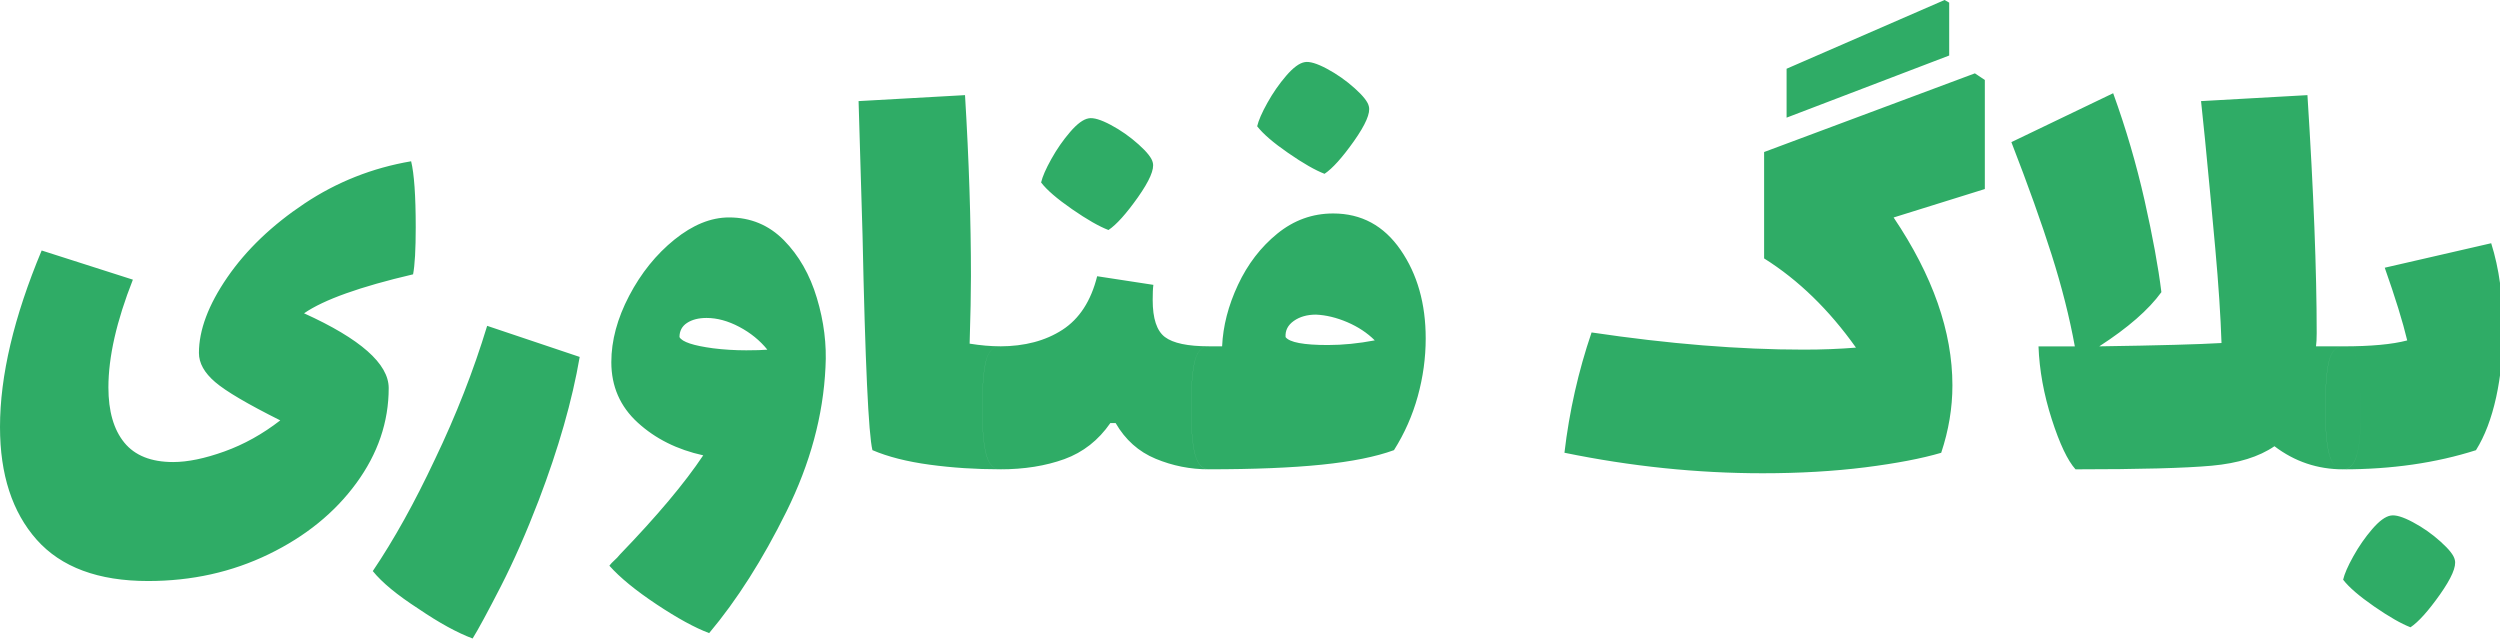 <svg xmlns="http://www.w3.org/2000/svg" viewBox="0 0 510.61 130.41"><path d="M151 66.76c-2.29-1.21-4.52-1.82-6.68-1.82-1.62 0-2.95.34-3.98 1.01-1.04.68-1.55 1.64-1.55 2.9.54.99 2.84 1.76 6.89 2.29 2.16.27 4.41.41 6.75.41 1.98 0 3.42-.04 4.32-.14-1.54-1.89-3.46-3.44-5.75-4.65zm117.78-2.5c-1.8 0-3.31.43-4.52 1.28-1.21.86-1.78 1.96-1.69 3.31.81 1.08 3.69 1.62 8.64 1.62 3.06 0 6.25-.31 9.58-.95-1.53-1.53-3.4-2.77-5.6-3.71-2.2-.94-4.34-1.46-6.41-1.55z" style="fill:none"/><path d="M62.1 63.99c4.05-2.79 11.48-5.44 22.27-7.96.36-1.89.54-5.08.54-9.59 0-6.48-.32-10.98-.94-13.5-7.92 1.35-15.19 4.23-21.8 8.64-6.61 4.41-11.86 9.43-15.73 15.05-3.87 5.62-5.81 10.78-5.81 15.46 0 2.07 1.1 4.05 3.31 5.94 2.2 1.89 6.64 4.5 13.3 7.83-3.6 2.79-7.4 4.91-11.41 6.35-4.01 1.44-7.49 2.16-10.46 2.16-4.5 0-7.83-1.33-9.99-3.98s-3.24-6.41-3.24-11.27c0-6.21 1.66-13.54 5-22L8.51 51.16C2.83 64.75 0 76.77 0 87.21c0 9.72 2.5 17.39 7.49 23.02 5 5.62 12.58 8.44 22.75 8.44 8.91 0 17.12-1.82 24.64-5.47 7.51-3.64 13.48-8.48 17.89-14.51 4.41-6.03 6.62-12.51 6.62-19.44-.01-4.95-5.77-10.04-17.29-15.26zm26.73 29.83c-4.14 8.82-8.37 16.42-12.69 22.82 1.89 2.34 5 4.9 9.32 7.69 4.23 2.88 7.92 4.9 11.07 6.08 1.17-1.89 3.08-5.42 5.74-10.6 2.65-5.18 5.24-11.05 7.76-17.62 4.05-10.62 6.84-20.38 8.37-29.29l-18.9-6.35c-2.79 9.18-6.35 18.27-10.67 27.27zm71.28-44.75c-3.06-3.1-6.8-4.66-11.21-4.66-3.69 0-7.4 1.51-11.14 4.52-3.74 3.02-6.82 6.84-9.25 11.47-2.43 4.64-3.65 9.16-3.65 13.57 0 4.95 1.8 9.07 5.4 12.35 3.6 3.29 8.05 5.51 13.37 6.68-3.78 5.67-9.45 12.42-17.01 20.25-.36.45-.74.85-1.15 1.21-.4.36-.74.72-1.01 1.08 2.16 2.43 5.38 5.06 9.65 7.9 4.27 2.84 7.85 4.79 10.73 5.87 5.67-6.75 10.94-15.03 15.79-24.84 4.86-9.81 7.51-19.62 7.97-29.43.27-4.68-.32-9.4-1.76-14.18-1.42-4.75-3.67-8.68-6.73-11.79zm-7.69 22.48c-2.34 0-4.59-.14-6.75-.41-4.05-.54-6.35-1.3-6.89-2.29 0-1.26.52-2.23 1.55-2.9 1.03-.67 2.36-1.01 3.98-1.01 2.16 0 4.39.61 6.68 1.82s4.21 2.77 5.74 4.66c-.89.08-2.33.13-4.31.13zm49 21.26c-.54-2.03-.81-5.2-.81-9.52 0-4.23.25-7.38.74-9.45.5-2.07 1.46-3.11 2.9-3.11-1.89 0-3.96-.18-6.21-.54.18-5.76.27-10.35.27-13.77 0-11.25-.4-23.58-1.21-36.99l-21.74 1.22.81 27.41c.54 26.01 1.22 40.63 2.02 43.88 3.15 1.35 7.04 2.34 11.68 2.97 4.63.63 9.43.94 14.38.94-1.35 0-2.29-1.01-2.83-3.04zm2.83 3.04h.01-.01zm39.83-3.04c-.54-2.03-.81-5.2-.81-9.52 0-4.23.25-7.38.74-9.45.5-2.07 1.46-3.11 2.9-3.11-4.32 0-7.31-.63-8.98-1.89-1.67-1.26-2.5-3.78-2.5-7.56 0-1.35.04-2.38.14-3.1l-11.48-1.76c-1.26 5.04-3.62 8.69-7.09 10.94-3.47 2.25-7.72 3.37-12.76 3.38 1.44 0 2.41 1.04 2.9 3.11.49 2.07.74 5.22.74 9.45 0 4.32-.27 7.49-.81 9.52-.54 2.03-1.48 3.04-2.83 3.04 4.95 0 9.33-.7 13.16-2.09 3.82-1.39 6.95-3.85 9.38-7.36h1.08c1.98 3.42 4.7 5.85 8.17 7.29 3.46 1.44 7.08 2.16 10.86 2.16-1.33-.01-2.27-1.02-2.81-3.05zm-25.11-50.08c3.06 2.12 5.54 3.53 7.43 4.25 1.62-1.08 3.62-3.31 6.01-6.68 2.38-3.38 3.4-5.74 3.04-7.09-.18-.9-1.15-2.14-2.9-3.71-1.75-1.57-3.64-2.9-5.67-3.98s-3.53-1.53-4.52-1.35c-1.08.18-2.34 1.1-3.78 2.77s-2.72 3.51-3.85 5.54c-1.13 2.02-1.82 3.62-2.09 4.79 1.15 1.52 3.27 3.34 6.33 5.46zm-11.88 50.08c.54-2.03.81-5.2.81-9.52 0-4.23-.25-7.38-.74-9.45-.5-2.07-1.46-3.11-2.9-3.11s-2.41 1.04-2.9 3.11c-.49 2.07-.74 5.22-.74 9.45 0 4.32.27 7.49.81 9.52.54 2.03 1.48 3.04 2.83 3.04s2.29-1.01 2.83-3.04zm56.02-61.56c3.06 2.12 5.54 3.53 7.42 4.25 1.62-1.08 3.62-3.31 6.01-6.68 2.38-3.38 3.4-5.74 3.04-7.09-.18-.9-1.15-2.14-2.9-3.71-1.75-1.57-3.65-2.9-5.67-3.98-2.03-1.08-3.53-1.53-4.52-1.35-1.08.18-2.34 1.1-3.78 2.77s-2.72 3.51-3.85 5.54c-1.13 2.02-1.82 3.62-2.09 4.79 1.17 1.52 3.28 3.35 6.34 5.46zm-16.2 64.6zm25.38-52.25c-4.23 0-8.03 1.37-11.41 4.12-3.38 2.75-6.05 6.23-8.03 10.46-1.98 4.23-3.06 8.42-3.24 12.55h-2.7c1.44 0 2.41 1.04 2.9 3.11.49 2.07.74 5.22.74 9.45 0 4.32-.27 7.49-.81 9.52-.54 2.03-1.48 3.04-2.83 3.04 9.18 0 16.85-.31 23.02-.94 6.16-.63 11.09-1.62 14.78-2.97 2.16-3.42 3.78-7.09 4.86-11s1.62-7.85 1.62-11.81c0-7.11-1.71-13.14-5.13-18.09-3.42-4.96-8.01-7.44-13.77-7.44zm-1.08 26.87c-4.95 0-7.83-.54-8.64-1.62-.09-1.35.47-2.45 1.69-3.31 1.21-.85 2.72-1.28 4.52-1.28 2.07.09 4.21.61 6.41 1.55 2.2.95 4.07 2.18 5.6 3.71-3.32.63-6.52.95-9.58.95zm-21.46 22.34c.54-2.03.81-5.2.81-9.52 0-4.23-.25-7.38-.74-9.45-.5-2.07-1.46-3.11-2.9-3.11s-2.41 1.04-2.9 3.11c-.49 2.07-.74 5.22-.74 9.45 0 4.32.27 7.49.81 9.52.54 2.03 1.49 3.04 2.83 3.04s2.29-1.01 2.83-3.04zM398.11.54l-.94-.54-32.27 14.04v9.99l33.21-12.69zm-37.8 30.51v21.73c7.02 4.41 13.27 10.49 18.76 18.22-3.33.27-6.88.41-10.67.41-13.14 0-27.59-1.17-43.33-3.51-2.7 7.92-4.55 16.11-5.54 24.57 13.59 2.79 27.09 4.19 40.5 4.19 7.56 0 14.53-.41 20.92-1.21 6.39-.81 11.56-1.8 15.53-2.97 1.53-4.59 2.29-9.18 2.29-13.77 0-10.98-4.01-22.41-12.01-34.29l18.63-5.81V16.33l-2.03-1.35-43.05 16.07zm115.42 61.76c-.54-2.03-.81-5.2-.81-9.52 0-4.23.25-7.38.74-9.45.5-2.07 1.46-3.11 2.9-3.11h-5.53c.09-.63.14-1.53.14-2.7 0-12.69-.63-28.89-1.89-48.6l-21.73 1.22.81 7.83c.72 7.38 1.42 14.78 2.09 22.21s1.1 13.88 1.28 19.37c-4.5.27-12.83.5-24.97.68 5.85-3.78 10.08-7.47 12.69-11.07-.63-5.13-1.78-11.38-3.44-18.76-1.67-7.38-3.8-14.67-6.41-21.87l-20.79 9.99c3.42 8.82 6.16 16.49 8.23 23.02 2.07 6.53 3.65 12.76 4.73 18.7h-7.42c.18 4.86 1.08 9.81 2.7 14.85 1.62 5.04 3.24 8.46 4.86 10.26 13.14 0 22.41-.25 27.81-.74 5.4-.49 9.67-1.82 12.82-3.98 4.14 3.15 8.82 4.72 14.04 4.72-1.36-.01-2.31-1.02-2.85-3.05zm2.84 3.04zm19.91 14.78c-1.75-1.58-3.64-2.9-5.67-3.98-2.02-1.08-3.53-1.53-4.52-1.35-1.08.18-2.34 1.1-3.78 2.77s-2.72 3.51-3.85 5.54c-1.13 2.02-1.82 3.62-2.09 4.79 1.17 1.53 3.28 3.35 6.34 5.47 3.06 2.11 5.54 3.53 7.42 4.25 1.62-1.08 3.62-3.31 6.01-6.68 2.38-3.38 3.4-5.74 3.04-7.09-.18-.91-1.15-2.15-2.9-3.72zm10.33-60.95-21.74 5c2.16 6.12 3.69 11.07 4.59 14.85-3.06.81-7.42 1.21-13.09 1.21 1.44 0 2.41 1.04 2.9 3.11.49 2.07.74 5.22.74 9.45 0 4.32-.27 7.49-.81 9.52-.54 2.03-1.48 3.04-2.83 3.04 9.9 0 18.94-1.3 27.13-3.91 1.8-2.88 3.17-6.48 4.12-10.8.94-4.32 1.42-8.91 1.42-13.77 0-6.68-.81-12.57-2.43-17.7zm-30.24 46.17zm2.83-3.04c.54-2.03.81-5.2.81-9.52 0-4.23-.25-7.38-.74-9.45-.5-2.07-1.46-3.11-2.9-3.11s-2.41 1.04-2.9 3.11c-.49 2.07-.74 5.22-.74 9.45 0 4.32.27 7.49.81 9.52.54 2.02 1.48 3.04 2.83 3.04s2.29-1.01 2.83-3.04z" style="fill:#2fac66"/></svg>